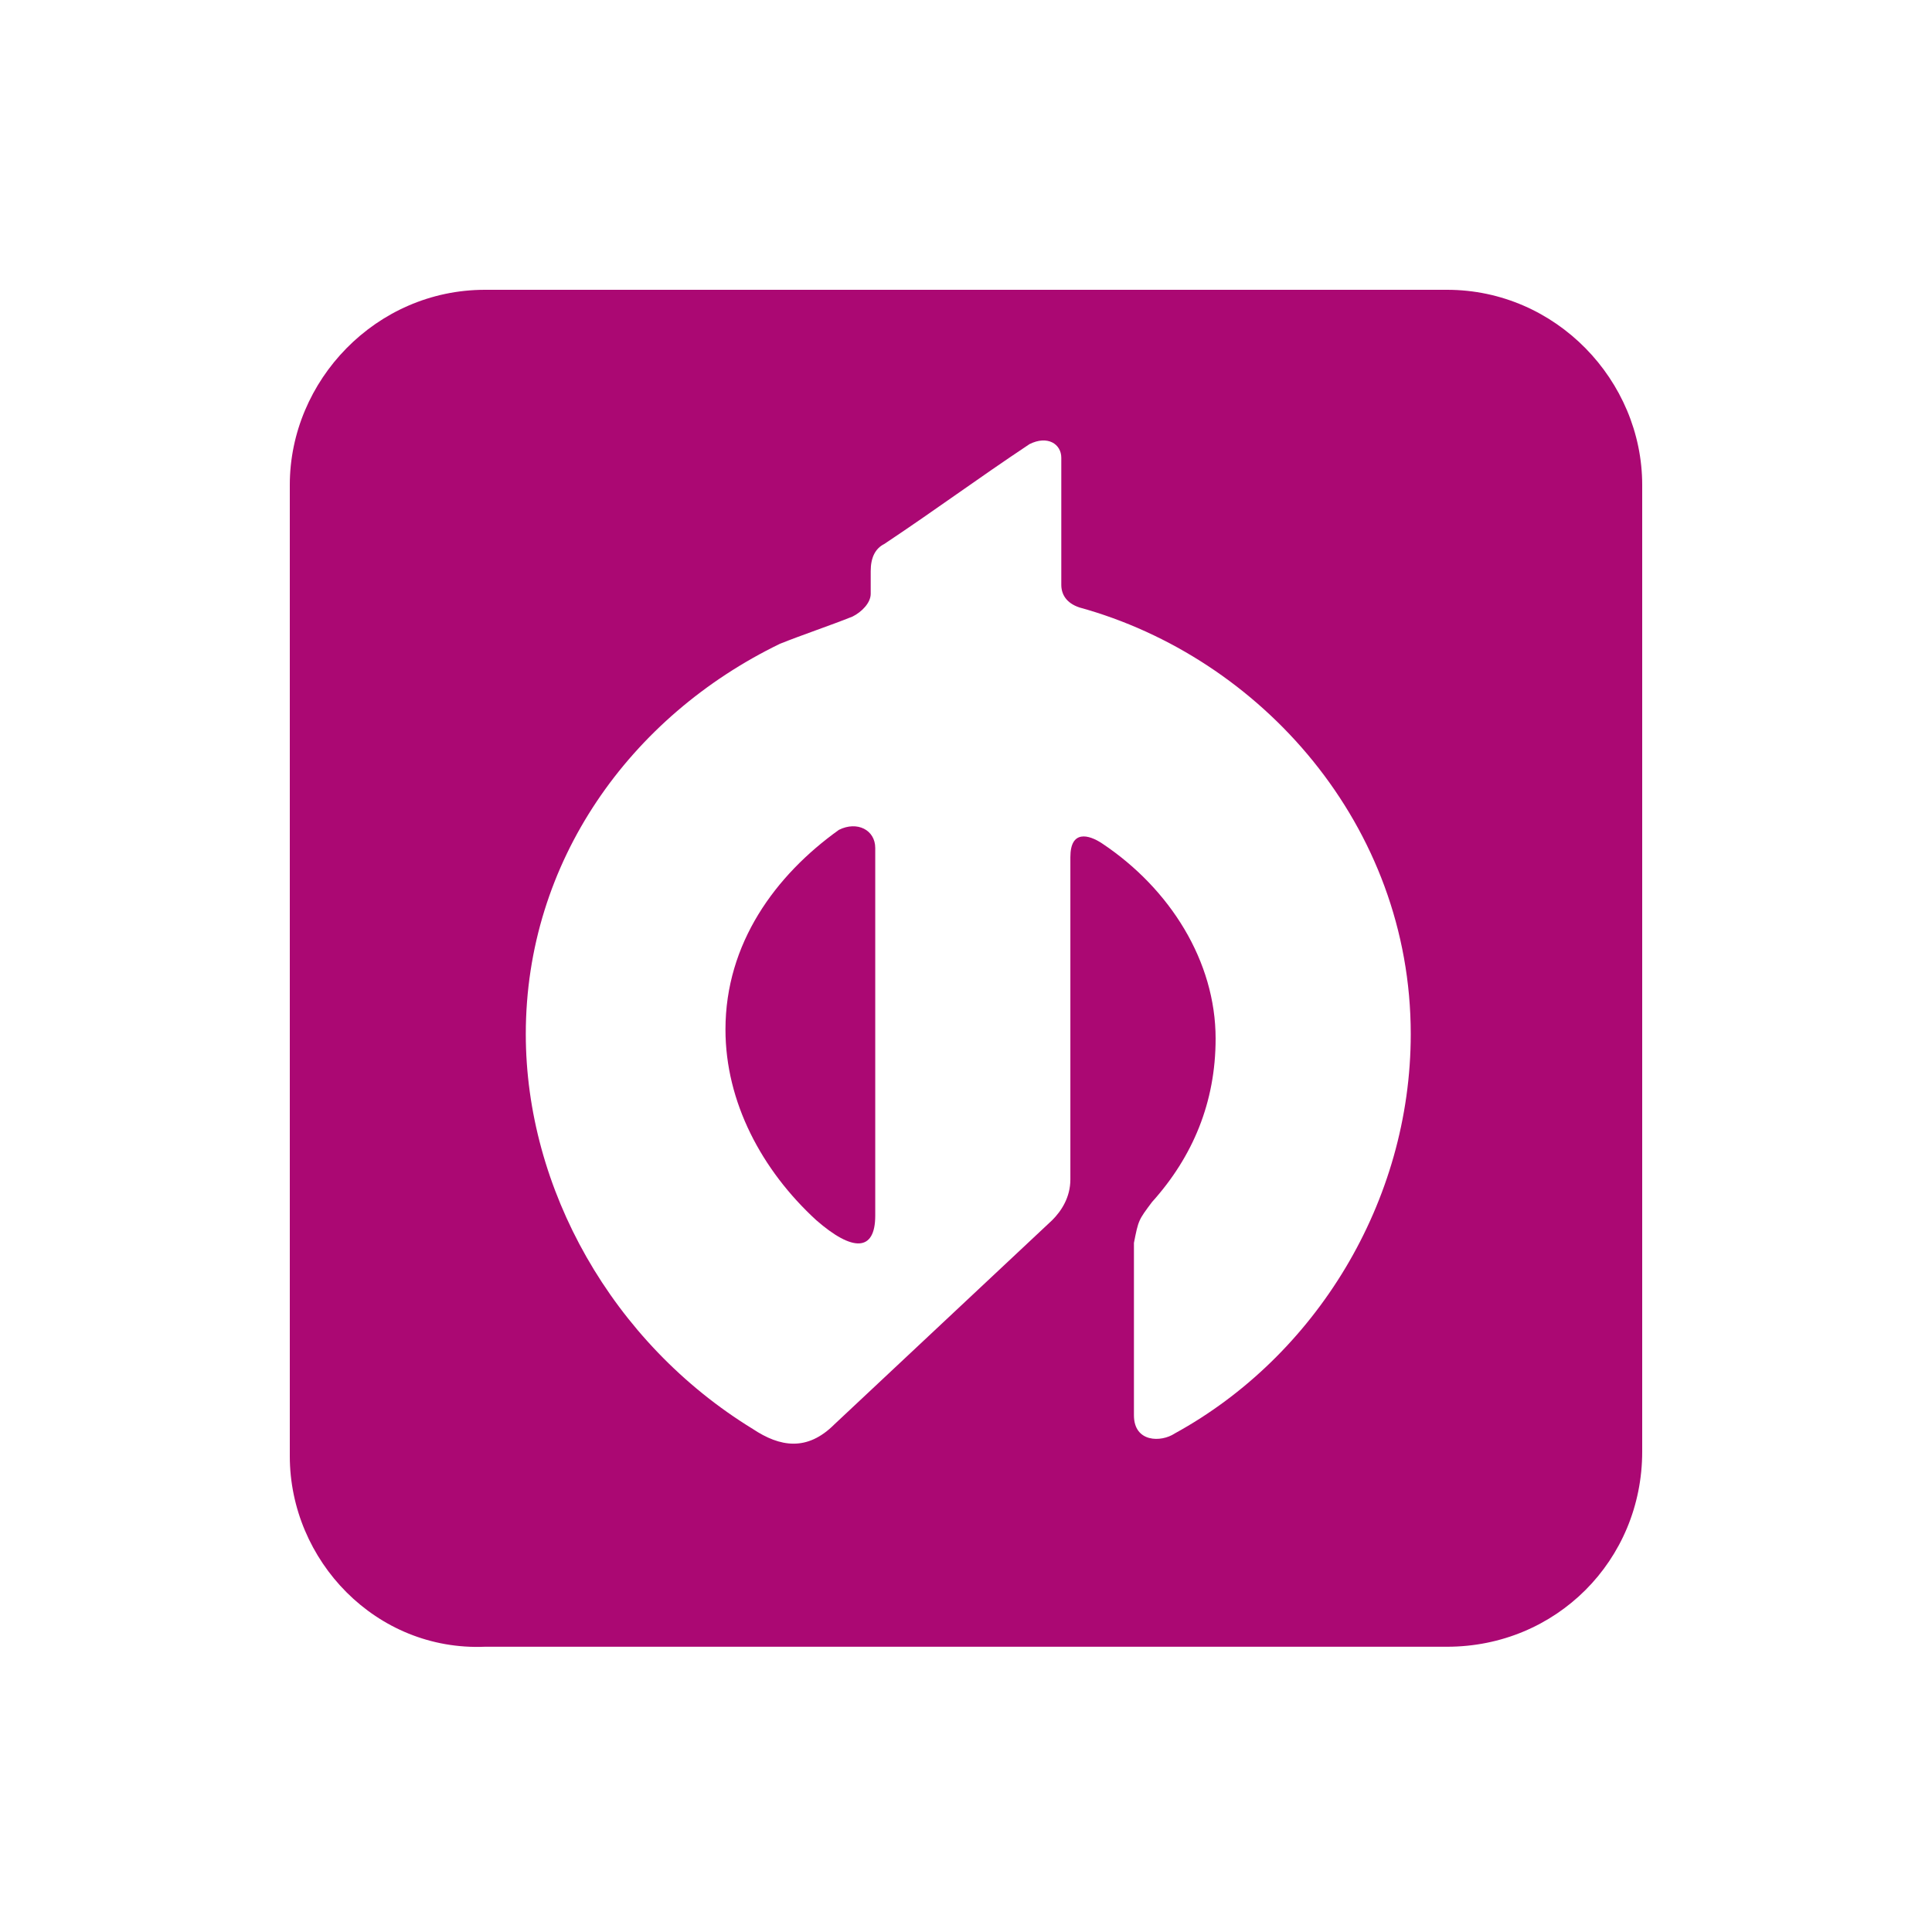 <svg width="40" height="40" viewBox="0 0 40 40" fill="none" xmlns="http://www.w3.org/2000/svg">
<path d="M17.369 17.181C16.054 18.121 15.02 19.53 15.02 21.315C15.02 22.819 15.772 24.228 16.899 25.262C17.651 25.919 18.121 25.919 18.121 25.168V17.557C18.121 17.181 17.745 16.993 17.369 17.181ZM22.349 12.577C22.067 12.483 21.973 12.295 21.973 12.107V9.477C21.973 9.195 21.691 9.007 21.315 9.195C20.188 9.946 19.436 10.51 18.309 11.262C18.121 11.356 18.027 11.544 18.027 11.825V12.295C18.027 12.483 17.839 12.671 17.651 12.765C17.181 12.953 16.617 13.141 16.148 13.329C13.047 14.832 10.886 17.839 10.886 21.409C10.886 24.604 12.671 27.799 15.584 29.584C16.148 29.96 16.711 30.054 17.275 29.49C18.779 28.081 20.282 26.671 21.785 25.262C21.973 25.074 22.161 24.792 22.161 24.416V17.745C22.161 17.181 22.537 17.275 22.819 17.463C24.228 18.403 25.168 19.906 25.168 21.503C25.168 22.819 24.698 23.946 23.852 24.886C23.57 25.262 23.57 25.262 23.477 25.732V29.302C23.477 29.866 24.04 29.866 24.322 29.678C27.235 28.081 29.208 24.886 29.208 21.409C29.208 17.087 26.107 13.611 22.349 12.577ZM10.04 6H29.96C32.215 6 34 7.879 34 10.04V30.054C34 32.309 32.215 34.094 29.96 34.094H10.04C7.785 34.188 6 32.309 6 30.148V10.04C6 7.879 7.785 6 10.04 6Z" fill="#AB0873"/>
</svg>
